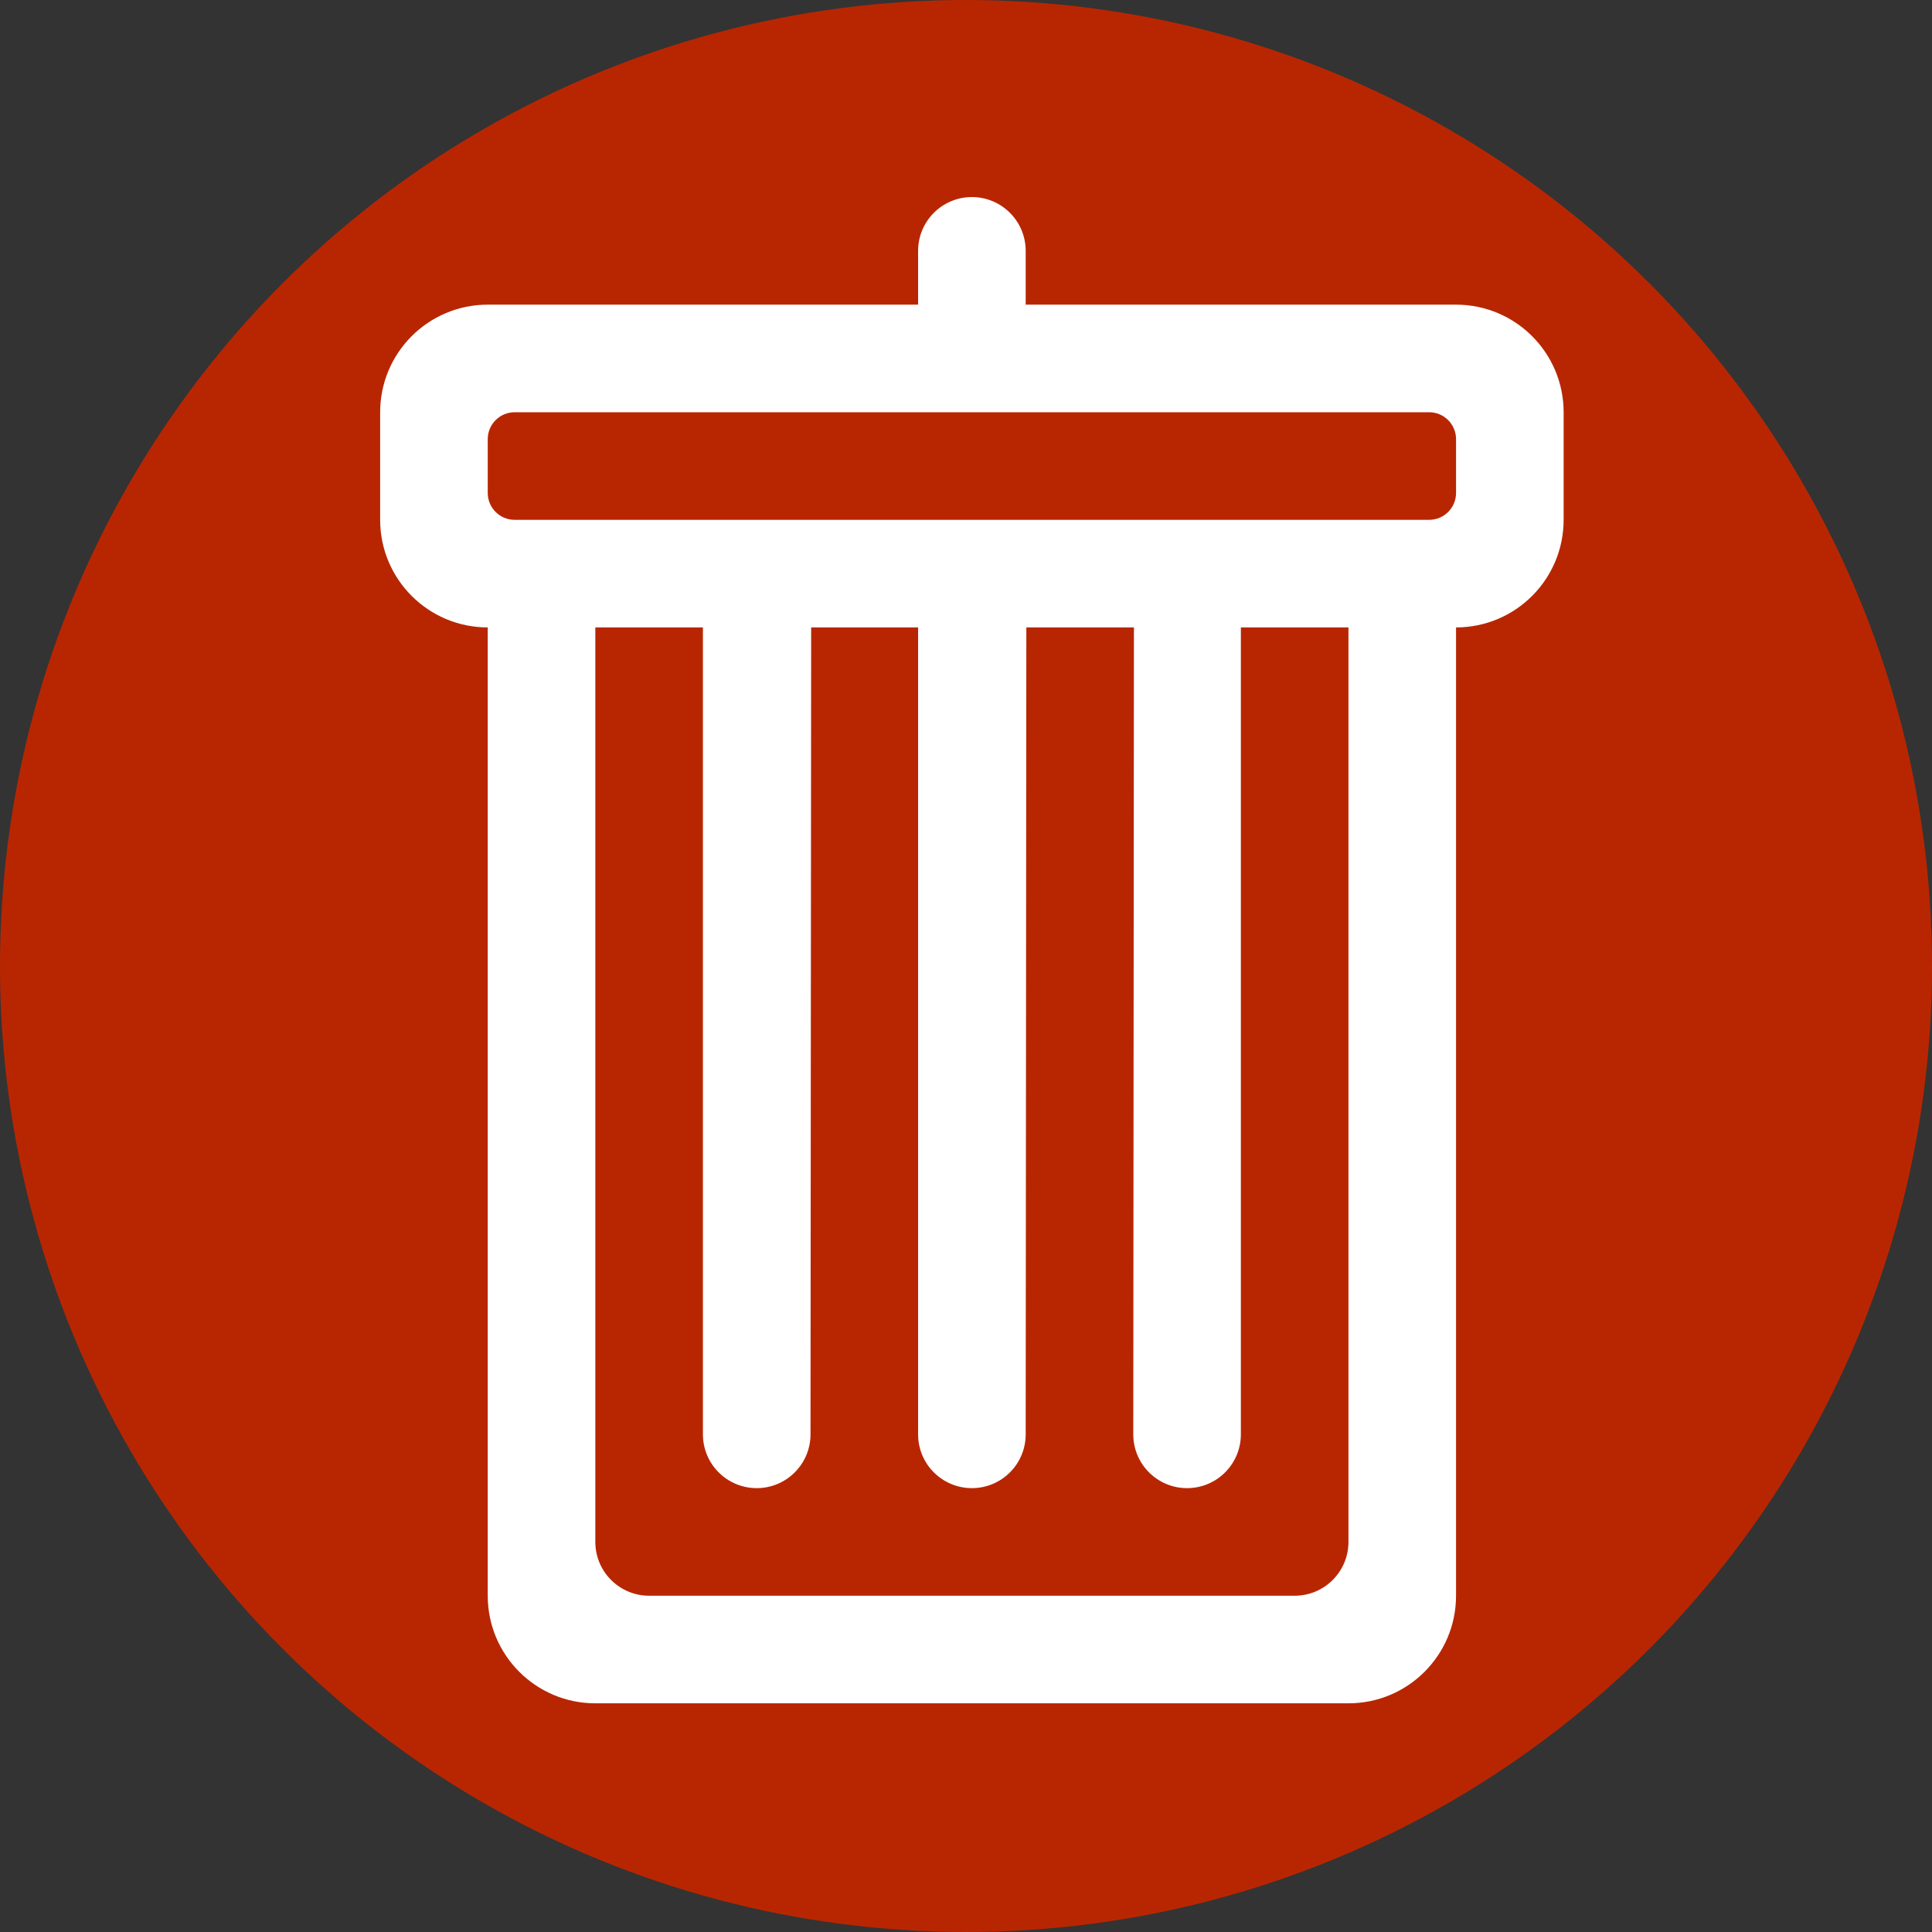 <?xml version="1.0" encoding="UTF-8" standalone="no"?>
<svg
   xmlns:dc="http://purl.org/dc/elements/1.1/"
   xmlns:cc="http://creativecommons.org/ns#"
   xmlns:rdf="http://www.w3.org/1999/02/22-rdf-syntax-ns#"
   xmlns:svg="http://www.w3.org/2000/svg"
   xmlns="http://www.w3.org/2000/svg"
   xmlns:sodipodi="http://sodipodi.sourceforge.net/DTD/sodipodi-0.dtd"
   xmlns:inkscape="http://www.inkscape.org/namespaces/inkscape"
   height="1149.257"
   width="1149.257"
   version="1.1"
   id="svg1579"
   sodipodi:docname="wastebin.svg"
   inkscape:version="0.92.5 (2060ec1f9f, 2020-04-08)">
  <rect width="100%" height="100%" fill="#333333" stroke="none"/>
  <defs
     id="defs1583" />
  <sodipodi:namedview
     pagecolor="#ffffff"
     bordercolor="#666666"
     borderopacity="1"
     objecttolerance="10"
     gridtolerance="10"
     guidetolerance="10"
     inkscape:pageopacity="0"
     inkscape:pageshadow="2"
     inkscape:window-width="1521"
     inkscape:window-height="943"
     id="namedview1581"
     showgrid="false"
     inkscape:zoom="0.35515595"
     inkscape:cx="546.1337"
     inkscape:cy="584.03241"
     inkscape:window-x="64"
     inkscape:window-y="24"
     inkscape:window-maximized="0"
     inkscape:current-layer="svg1579"
     fit-margin-top="0"
     fit-margin-left="0"
     fit-margin-right="0"
     fit-margin-bottom="0" />
  <circle
     style="opacity:1;fill:#b82601;fill-opacity:1;fill-rule:nonzero;stroke:none;stroke-width:32.217;stroke-linecap:round;stroke-linejoin:round;stroke-miterlimit:4;stroke-dasharray:none;stroke-dashoffset:0;stroke-opacity:1"
     id="path1503"
     cx="574.629"
     cy="574.629"
     r="574.629" />
  <path
     d="m 866.134,181.225 h -256 c 0,0 0,-24.057 0,-32 0,-17.673 -14.327,-32 -32,-32 -17.673,0 -32,14.327 -32,32 0,17.673 0,32 0,32 h -256 c -35.346,0 -64,28.654 -64,64 v 64 c 0,35.346 28.654,64 64,64 v 576 c 0,35.346 28.654,64 64,64 h 448 c 35.346,0 64,-28.654 64,-64 v -576 c 35.346,0 64,-28.654 64,-64 v -64 c 0,-35.346 -28.654,-64 -64,-64 z m -64,736 c 0,17.673 -14.327,32 -32,32 h -384 c -17.673,0 -32,-14.327 -32,-32 v -544 h 64 v 480 c 0,17.673 14.327,32 32,32 17.673,0 32,-14.327 32,-32 l 0.387,-480 h 63.613 v 480 c 0,17.673 14.327,32 32,32 17.673,0 32,-14.327 32,-32 l 0.387,-480 h 64 l -0.387,480 c 0,17.673 14.327,32 32,32 17.673,0 32,-14.327 32,-32 v -480 h 64 z m 64,-624 c 0,8.837 -7.163,16 -16,16 h -544 c -8.837,0 -16,-7.163 -16,-16 v -32 c 0,-8.837 7.163,-16 16,-16 h 544 c 8.837,0 16,7.163 16,16 z"
     id="path1577"
     style="fill:#ffffff;fill-opacity:1"
     inkscape:connector-curvature="0" />
</svg>
